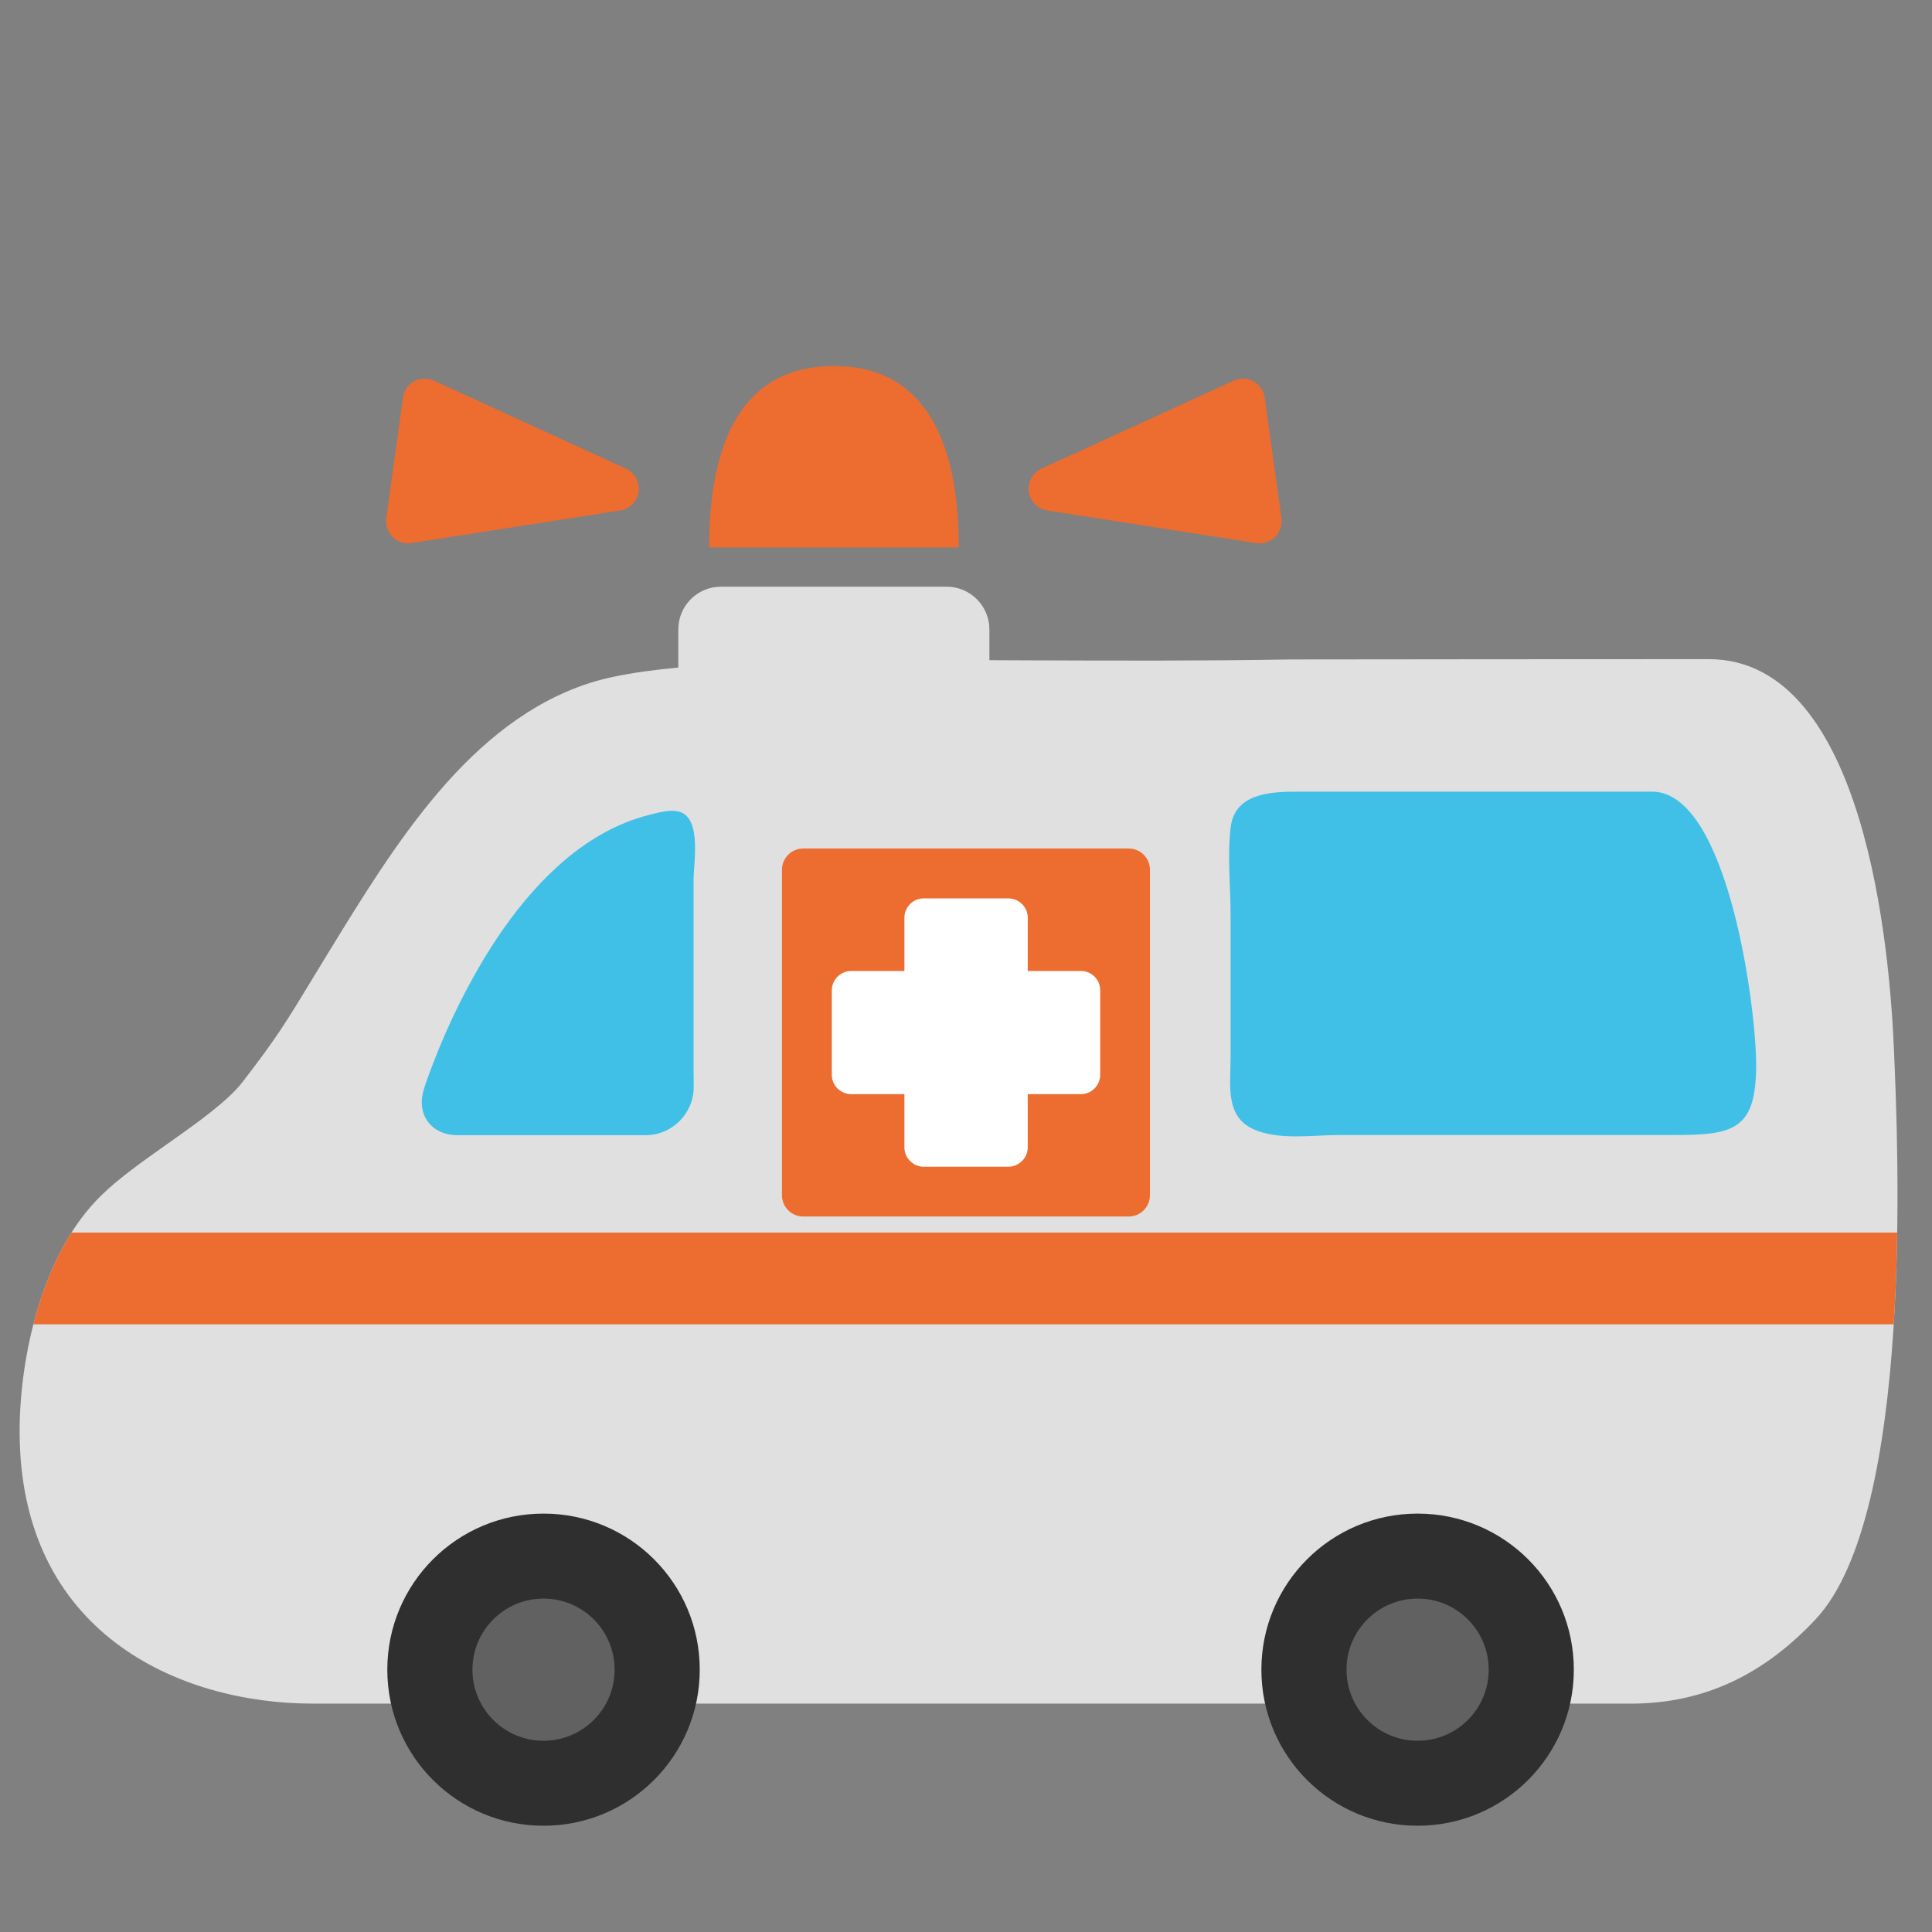 <?xml version='1.0' encoding='UTF-8'?>
<svg xmlns="http://www.w3.org/2000/svg" xmlns:xlink="http://www.w3.org/1999/xlink" xmlns:serif="http://www.serif.com/" viewBox="0 0 128 128" version="1.1" xml:space="preserve" style="fill-rule:evenodd;clip-rule:evenodd;stroke-linejoin:round;stroke-miterlimit:2;">
    <rect x="0" y="0" width="128" height="128" fill="#808080" stroke="none"/>
    <path id="a" d="M108.04,112.87L20.75,112.87C11.78,112.87 1.3,108.14 1.3,94.83C1.3,90.04 2.72,83.06 6.74,79.17C7.89,78.05 9.43,76.96 11.07,75.8C13.04,74.41 15.08,72.96 16.05,71.71C18.36,68.72 19.01,67.63 20.6,65.01L21.71,63.19C26.17,55.9 31.11,47.83 39.04,45.26C42.98,43.99 50.68,43.73 61.84,43.73C63.95,43.73 66.13,43.74 68.35,43.75C73.91,43.77 79.76,43.79 85.5,43.69C86.2,43.68 112.5,43.67 113.21,43.67C123.64,43.67 125.21,63.13 125.48,69.57C125.75,75.82 126.83,100.29 120.3,107.27C116.98,110.82 113.04,112.87 108.04,112.87Z" style="fill:rgb(224,224,224);fill-rule:nonzero;"/>
    <clipPath id="_clip1">
        <path d="M108.04,112.87L20.75,112.87C11.78,112.87 1.3,108.14 1.3,94.83C1.3,90.04 2.72,83.06 6.74,79.17C7.89,78.05 9.43,76.96 11.07,75.8C13.04,74.41 15.08,72.96 16.05,71.71C18.36,68.72 19.01,67.63 20.6,65.01L21.71,63.19C26.17,55.9 31.11,47.83 39.04,45.26C42.98,43.99 50.68,43.73 61.84,43.73C63.95,43.73 66.13,43.74 68.35,43.75C73.91,43.77 79.76,43.79 85.5,43.69C86.2,43.68 112.5,43.67 113.21,43.67C123.64,43.67 125.21,63.13 125.48,69.57C125.75,75.82 126.83,100.29 120.3,107.27C116.98,110.82 113.04,112.87 108.04,112.87Z"/>
    </clipPath>
    <g clip-path="url(#_clip1)">
        <rect x="-3.62" y="81.66" width="134.78" height="6.08" style="fill:rgb(237,108,48);fill-rule:nonzero;"/>
    </g>
    <path d="M62.72,38.87L47.76,38.87C46.2,38.87 44.94,40.14 44.94,41.7L44.94,47.05C44.94,48.61 46.2,49.88 47.76,49.88L62.72,49.88C64.28,49.88 65.55,48.62 65.55,47.05L65.55,41.7C65.55,40.14 64.28,38.87 62.72,38.87Z" style="fill:rgb(224,224,224);fill-rule:nonzero;"/>
    <path d="M46.98,36.27C46.98,29.63 48.96,24.25 55.25,24.25C61.52,24.25 63.52,29.63 63.52,36.27L46.98,36.27Z" style="fill:rgb(237,108,48);fill-rule:nonzero;"/>
    <path d="M41.47,31.05L28.75,25.22C28.34,25.03 27.85,25.04 27.44,25.26C27.04,25.49 26.76,25.88 26.7,26.34L25.59,34.33C25.53,34.79 25.69,35.25 26.02,35.58C26.3,35.85 26.66,36 27.04,36C27.11,36 27.19,35.99 27.26,35.98L41.09,33.82C41.73,33.72 42.22,33.21 42.31,32.58C42.4,31.94 42.06,31.32 41.47,31.05ZM83.79,26.34C83.73,25.88 83.45,25.49 83.04,25.26C82.64,25.04 82.15,25.02 81.73,25.22L69,31.05C68.41,31.32 68.08,31.94 68.16,32.58C68.25,33.21 68.74,33.72 69.38,33.82L83.21,35.98C83.3,35.99 83.38,36 83.45,36C83.83,36 84.2,35.85 84.48,35.58C84.81,35.26 84.96,34.79 84.9,34.33L83.79,26.34Z" style="fill:rgb(237,108,48);fill-rule:nonzero;"/>
    <g transform="matrix(1.145,0,0,1.145,-8.719,-9.923)">
        <path d="M74.154,58.996C74.154,58.669 74.024,58.356 73.793,58.124C73.562,57.893 73.248,57.763 72.921,57.763L54.093,57.763C53.766,57.763 53.453,57.893 53.222,58.124C52.99,58.356 52.861,58.669 52.861,58.996L52.861,77.824C52.861,78.151 52.99,78.464 53.222,78.696C53.453,78.927 53.766,79.057 54.093,79.057L72.921,79.057C73.248,79.057 73.562,78.927 73.793,78.696C74.024,78.464 74.154,78.151 74.154,77.824L74.154,58.996Z" style="fill:rgb(237,108,48);"/>
    </g>
    <path d="M71.61,64.33L68.09,64.33L68.09,60.8C68.09,60.09 67.51,59.52 66.8,59.52L61.2,59.52C60.5,59.52 59.92,60.09 59.92,60.8L59.92,64.33L56.4,64.33C55.69,64.33 55.11,64.91 55.11,65.61L55.11,71.21C55.11,71.92 55.69,72.49 56.4,72.49L59.92,72.49L59.92,76.02C59.92,76.72 60.5,77.3 61.2,77.3L66.8,77.3C67.5,77.3 68.09,76.72 68.09,76.02L68.09,72.49L71.61,72.49C72.32,72.49 72.89,71.91 72.89,71.21L72.89,65.61C72.89,65.607 72.89,65.603 72.89,65.6C72.89,64.903 72.317,64.33 71.62,64.33C71.617,64.33 71.613,64.33 71.61,64.33Z" style="fill:white;fill-rule:nonzero;"/>
    <path d="M46.36,110.62C46.36,116.33 41.73,120.96 36.01,120.96C30.29,120.96 25.66,116.34 25.66,110.62C25.66,104.9 30.29,100.28 36.01,100.28C41.73,100.28 46.36,104.9 46.36,110.62ZM104.27,110.62C104.27,116.33 99.64,120.96 93.92,120.96C88.2,120.96 83.57,116.34 83.57,110.62C83.57,104.9 88.2,100.28 93.92,100.28C99.64,100.28 104.27,104.9 104.27,110.62Z" style="fill:rgb(47,47,47);fill-rule:nonzero;"/>
    <path d="M45.96,72.02C45.96,73.77 44.53,75.21 42.77,75.21L30.32,75.21C28.57,75.21 27.56,73.84 28.08,72.17C28.25,71.62 28.45,71.08 28.66,70.54C29.181,69.172 29.768,67.83 30.42,66.52C31.29,64.78 32.26,63.09 33.37,61.51C34.57,59.81 35.94,58.22 37.54,56.88C39.12,55.57 40.93,54.52 42.93,54.01C43.57,53.85 44.52,53.55 45.17,53.84C46.46,54.42 45.95,57.24 45.95,58.31L45.95,70.95C45.96,71.31 45.96,71.66 45.96,72.02ZM109.46,52.45L85.95,52.45C84.12,52.45 81.79,52.57 81.53,54.84C81.31,56.74 81.53,58.79 81.53,60.69L81.53,70.07C81.53,71.85 81.14,73.97 83.06,74.82C84.73,75.56 86.92,75.2 88.71,75.2L110.74,75.2C114.76,75.2 116.34,74.96 116.35,70.6C116.36,66.7 114.46,52.45 109.46,52.45Z" style="fill:rgb(64,192,231);fill-rule:nonzero;"/>
    <circle cx="36.01" cy="110.62" r="4.71" style="fill:rgb(97,97,97);"/>
    <circle cx="93.92" cy="110.62" r="4.71" style="fill:rgb(97,97,97);"/>
</svg>
